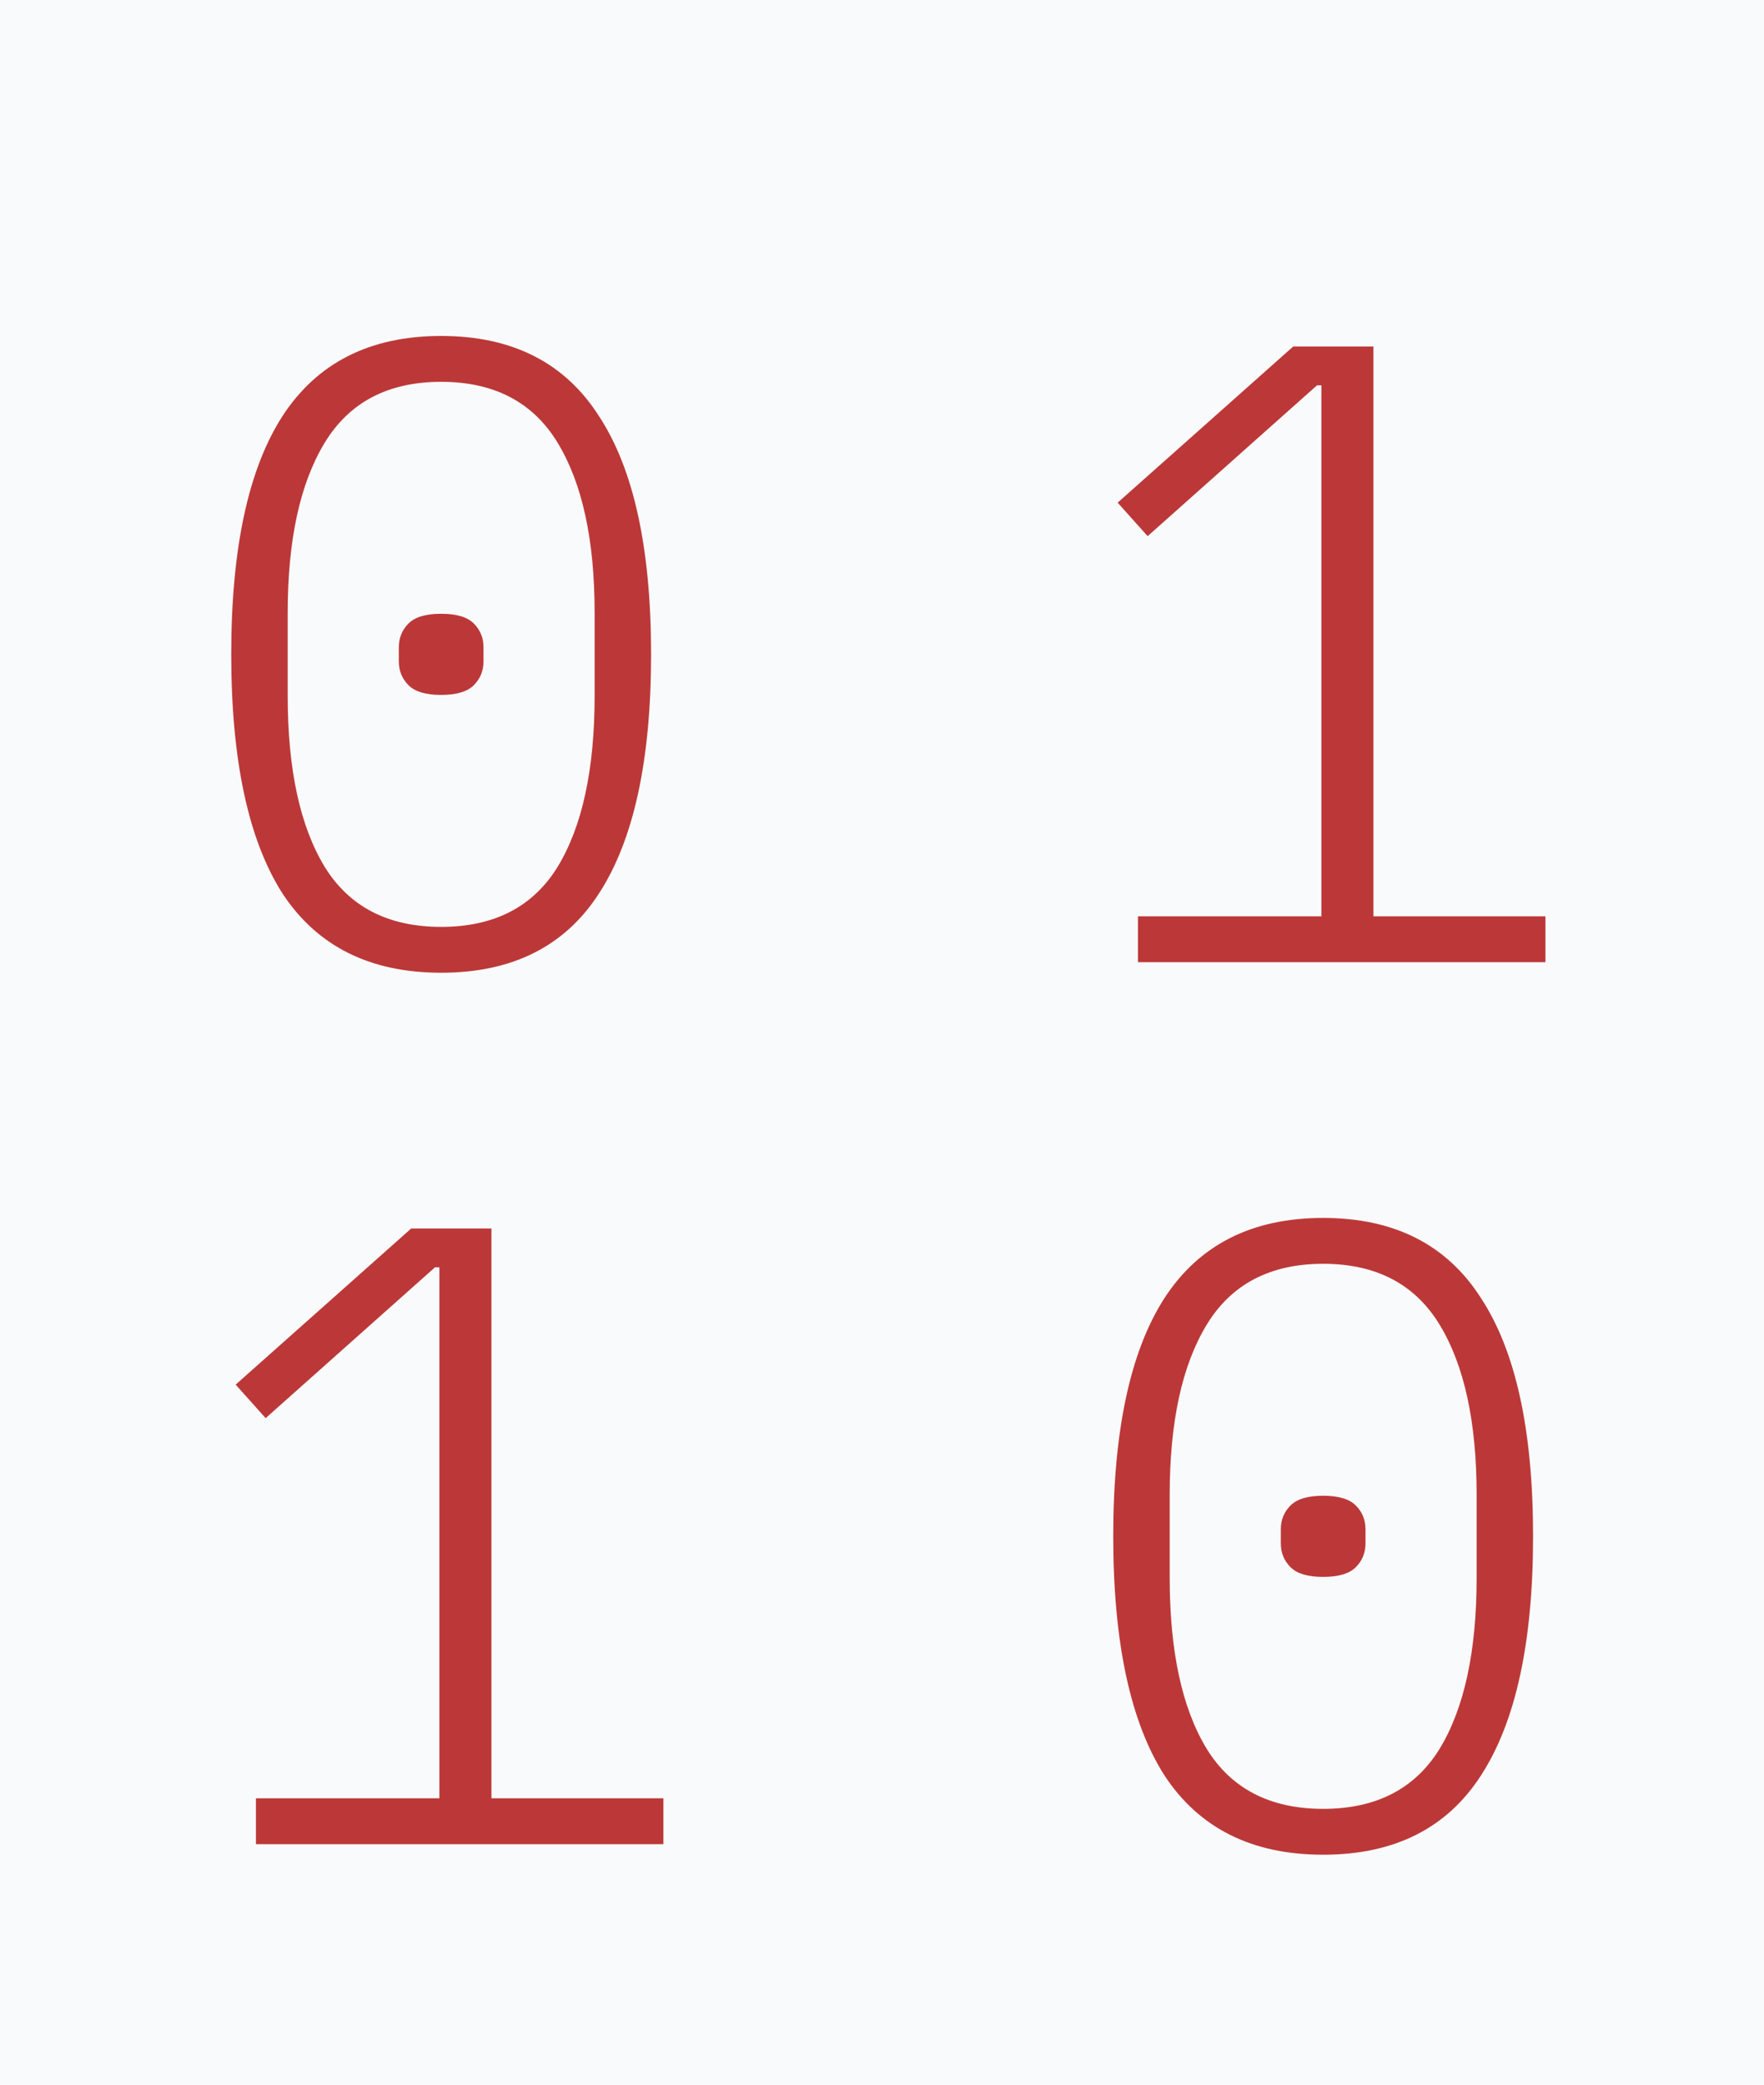 <svg fill="none" height="26" viewBox="0 0 22 26" width="22" xmlns="http://www.w3.org/2000/svg"><path d="m0 0h22v26h-22z" fill="#f9fafb"/><g fill="#bc3838"><path d="m5.502 12.132c-.887 0-1.547-.33-1.98-.99-.425-.667-.638-1.661-.638-2.981s.213-2.31.638-2.97c.433-.667 1.093-1.001 1.98-1.001s1.544.334 1.969 1.001c.433.66.649 1.65.649 2.97s-.216 2.314-.649 2.981c-.425.66-1.082.99-1.969.99zm0-.572c.66 0 1.144-.249 1.452-.748.308-.506.462-1.217.462-2.134v-1.034c0-.909-.154-1.617-.462-2.123s-.792-.759-1.452-.759-1.144.253-1.452.759-.462 1.214-.462 2.123v1.034c0 .917.154 1.628.462 2.134.308.499.792.748 1.452.748zm0-2.893c-.191 0-.326-.04-.407-.121s-.121-.18-.121-.297v-.176c0-.117.04-.216.121-.297s.216-.121.407-.121.326.04.407.121.121.18.121.297v.176c0 .117-.04.216-.121.297s-.216.121-.407.121z"/><path d="m14.192 12v-.572h2.288v-6.622h-.055l-2.112 1.881-.374-.418 2.189-1.947h1.001v7.106h2.145v.572z"/><path d="m3.192 23v-.572h2.288v-6.622h-.055l-2.112 1.881-.374-.418 2.189-1.947h1.001v7.106h2.145v.572z"/><path d="m16.502 23.132c-.887 0-1.547-.33-1.98-.99-.425-.667-.638-1.661-.638-2.981s.213-2.31.638-2.97c.433-.667 1.093-1.001 1.98-1.001.887 0 1.544.334 1.969 1.001.433.66.649 1.65.649 2.97s-.216 2.314-.649 2.981c-.425.66-1.082.99-1.969.99zm0-.572c.66 0 1.144-.249 1.452-.748.308-.506.462-1.217.462-2.134v-1.034c0-.909-.154-1.617-.462-2.123s-.792-.759-1.452-.759-1.144.253-1.452.759-.462 1.214-.462 2.123v1.034c0 .917.154 1.628.462 2.134.308.499.792.748 1.452.748zm0-2.893c-.191 0-.326-.04-.407-.121-.081-.081-.121-.18-.121-.297v-.176c0-.117.04-.216.121-.297.081-.081.216-.121.407-.121.191 0 .326.04.407.121.081.081.121.18.121.297v.176c0 .117-.04.216-.121.297-.081.081-.216.121-.407.121z"/></g></svg>